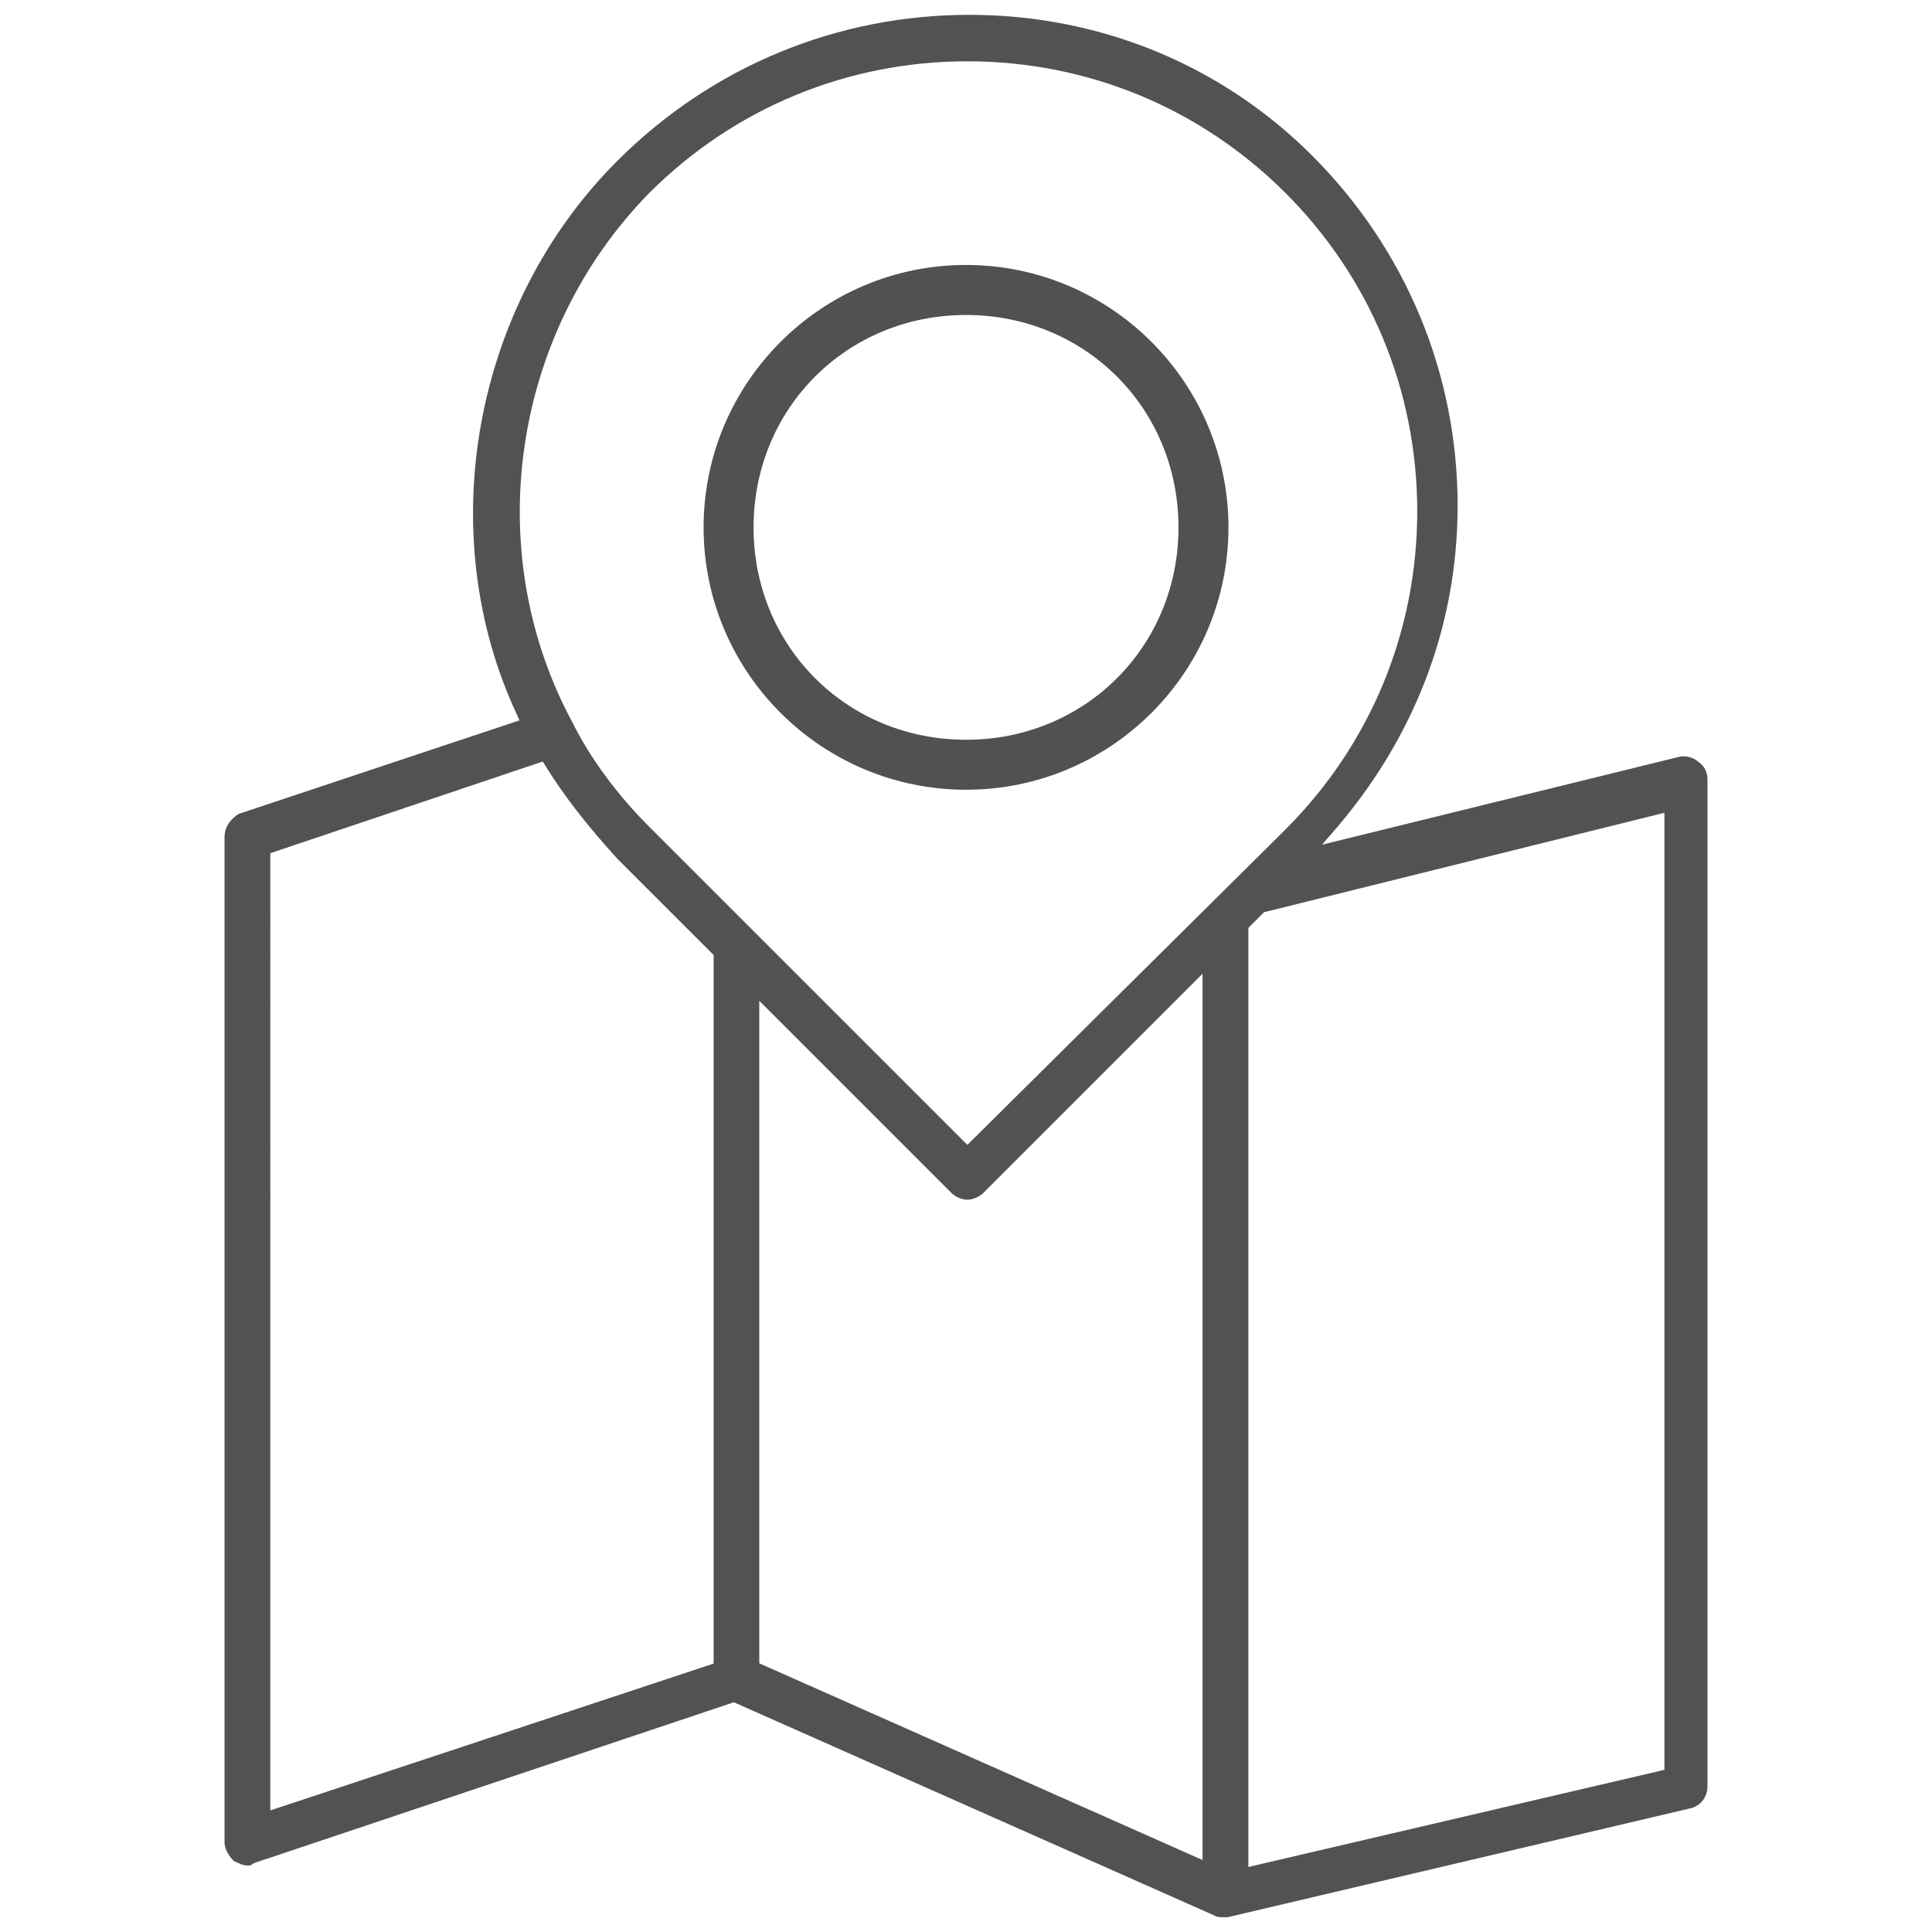 <?xml version="1.0" encoding="utf-8"?>
<!-- Generator: Adobe Illustrator 16.0.0, SVG Export Plug-In . SVG Version: 6.00 Build 0)  -->
<!DOCTYPE svg PUBLIC "-//W3C//DTD SVG 1.1//EN" "http://www.w3.org/Graphics/SVG/1.1/DTD/svg11.dtd">
<svg version="1.1" id="Layer_1" xmlns="http://www.w3.org/2000/svg" xmlns:xlink="http://www.w3.org/1999/xlink" x="0px" y="0px"
	 width="41.439px" height="41.438px" viewBox="0 0 41.439 41.438" enable-background="new 0 0 41.439 41.438" xml:space="preserve">
<path fill="#525252" d="M35.987,16.24l-7.633,1.878l0.192-0.221c1.777-2.013,2.718-4.451,2.718-7.049
	c0-2.831-1.108-5.497-3.121-7.511c-1.946-1.946-4.557-3.019-7.351-3.019c-2.851,0-5.534,1.114-7.555,3.136
	C10.139,6.553,9.26,11.448,11.1,15.356l0.042,0.095l-6.028,2.008c-0.204,0.14-0.298,0.298-0.298,0.5V39.52
	c0,0.119,0.072,0.265,0.193,0.393c0.108,0.053,0.206,0.1,0.297,0.1c0.055,0,0.08-0.001,0.109-0.032l0.036-0.021l10.291-3.449
	l0.033,0.016l10.283,4.563c0.031,0.032,0.131,0.032,0.169,0.032h0.105l9.896-2.329c0.244-0.048,0.395-0.237,0.395-0.492V16.734
	c0-0.175-0.063-0.305-0.191-0.39C36.32,16.236,36.122,16.194,35.987,16.24z M15.305,35.682l-0.063,0.021l-9.444,3.128V18.3
	l5.843-1.966l0.038,0.062c0.404,0.655,0.887,1.28,1.563,2.024l2.064,2.063V35.682z M25.793,39.895l-9.507-4.219v-14.21l4.119,4.12
	c0.097,0.098,0.247,0.147,0.343,0.147c0.097,0,0.246-0.05,0.344-0.147l4.701-4.701V39.895z M20.749,24.556l-6.825-6.824
	c-0.691-0.691-1.263-1.467-1.647-2.239c-1.981-3.67-1.305-8.339,1.647-11.352c1.822-1.822,4.246-2.826,6.825-2.826
	c2.58,0,5.003,1.004,6.825,2.826c1.821,1.821,2.824,4.245,2.824,6.825c0,2.579-1.003,5.002-2.824,6.823L20.749,24.556z M35.7,37.961
	l-8.924,2.083V19.902l0.337-0.336l0.024-0.006l8.563-2.127V37.961z"/>
<path fill="#515151" d="M20.72,5.683c-3.104,0-5.629,2.525-5.629,5.63c0,3.103,2.525,5.626,5.629,5.626s5.629-2.523,5.629-5.626
	C26.349,8.208,23.824,5.683,20.72,5.683z M20.72,15.867c-2.555,0-4.557-2-4.557-4.554c0-2.557,2.002-4.557,4.557-4.557
	s4.557,2,4.557,4.557C25.277,13.867,23.275,15.867,20.72,15.867z"/>
</svg>
